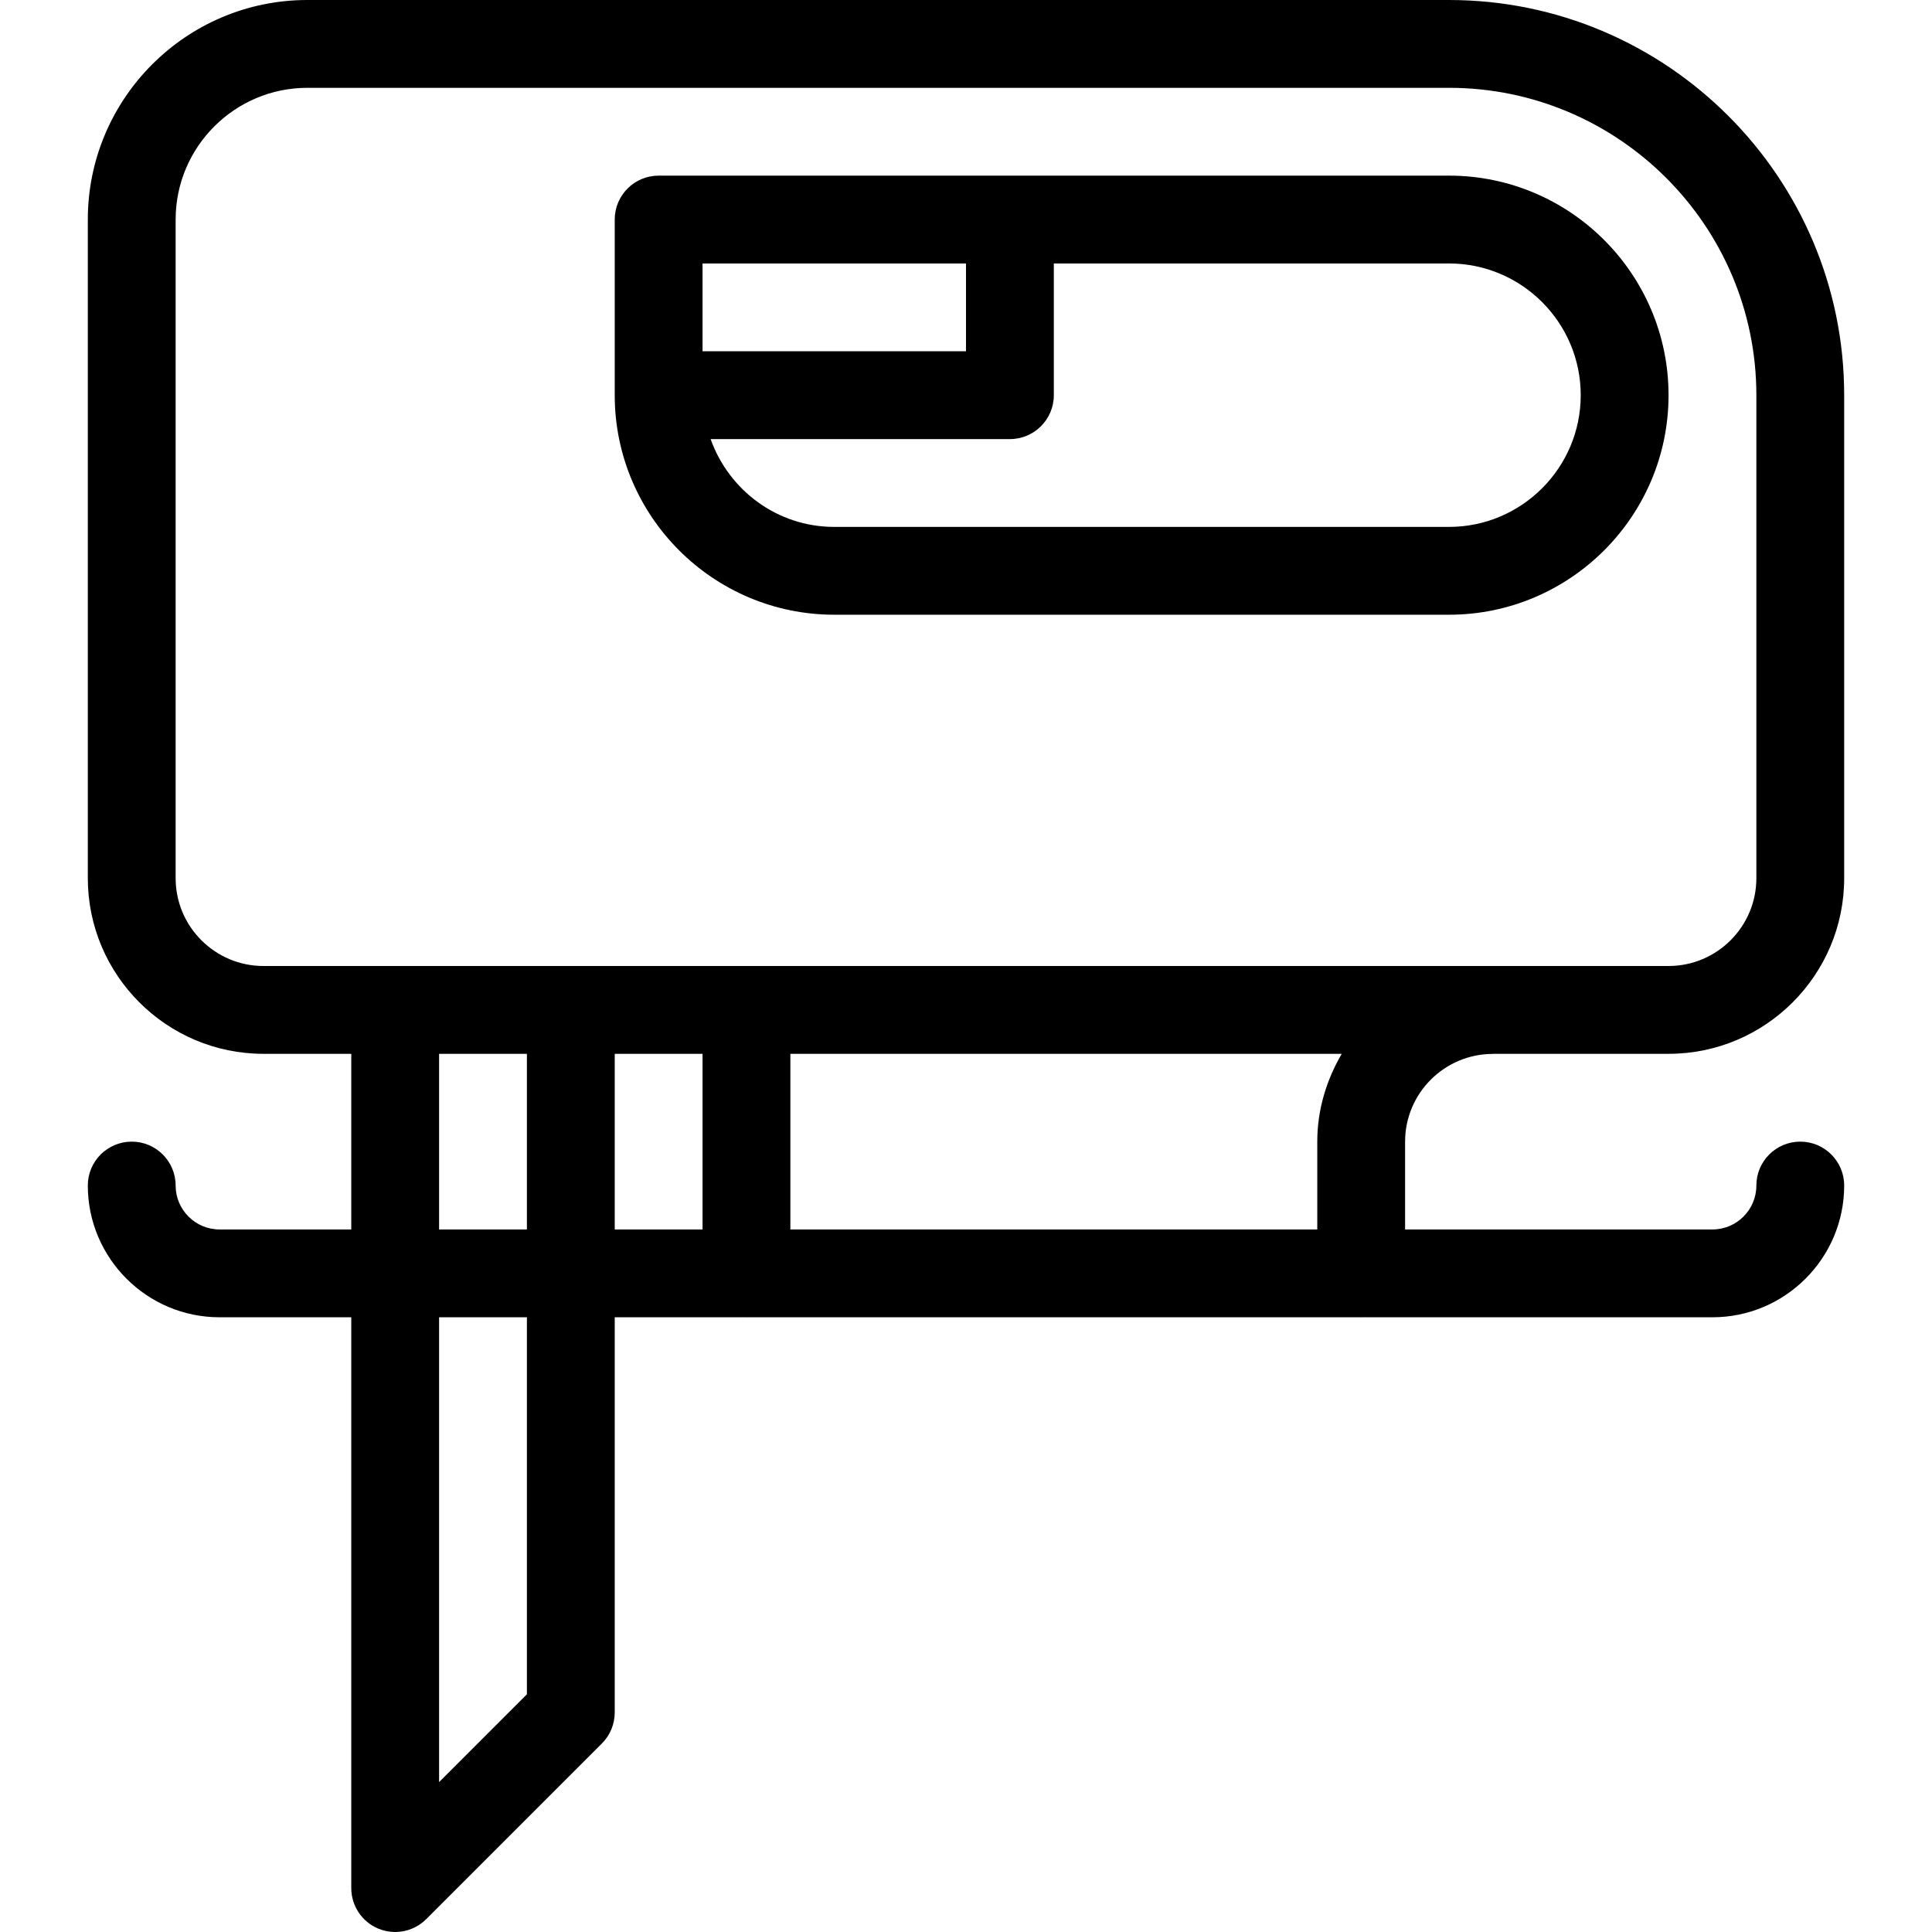 <?xml version="1.0" encoding="UTF-8" standalone="no"?>
<svg width="44px" height="44px" viewBox="0 0 44 44" version="1.1" xmlns="http://www.w3.org/2000/svg" xmlns:xlink="http://www.w3.org/1999/xlink">
    <!-- Generator: Sketch 3.7.2 (28276) - http://www.bohemiancoding.com/sketch -->
    <title>con-jigsaw</title>
    <desc>Created with Sketch.</desc>
    <defs></defs>
    <g id="44px-Line" stroke="none" stroke-width="1" fill="none" fill-rule="evenodd">
        <g id="con-jigsaw"></g>
        <path d="M5,28 C4.448,28 4,27.551 4,27 C4,26.448 3.553,26 3,26 C2.447,26 2,26.448 2,27 C2,28.654 3.346,30 5,30 L8,30 L8,43 C8,43.404 8.243,43.769 8.617,43.924 C8.741,43.975 8.871,44 9,44 C9.26,44 9.516,43.898 9.707,43.707 L13.707,39.707 C13.895,39.52 14,39.265 14,39 L14,30 L16.99,30 C16.993,30 16.996,30.002 17,30.002 C17.004,30.002 17.006,30 17.01,30 L30.99,30 C30.993,30 30.996,30.002 31,30.002 C31.004,30.002 31.006,30 31.01,30 L39,30 C40.654,30 42,28.654 42,27 C42,26.448 41.553,26 41,26 C40.447,26 40,26.448 40,27 C40,27.551 39.552,28 39,28 L32,28 L32,26 C32,24.898 32.897,24.002 34,24.002 C34.003,24.002 34.006,24 34.01,24 L38,24 C40.206,24 42,22.206 42,20 L42,9 C42,4.038 37.963,0 33,0 L7,0 C4.243,0 2,2.243 2,5 L2,20 C2,22.206 3.794,24 6,24 L8,24 L8,28 L5,28 L5,28 Z M12,38.586 L10,40.586 L10,30 L12,30 L12,38.586 L12,38.586 Z M16,24 L16,28 L14,28 L14,24 L16,24 L16,24 Z M30,26 L30,28 L18,28 L18,24 L30.557,24 C30.212,24.591 30,25.268 30,26 L30,26 Z M4,20 L4,5 C4,3.346 5.346,2 7,2 L33,2 C36.859,2 40,5.14 40,9 L40,20 C40,21.103 39.103,22 38,22 L6,22 C4.897,22 4,21.103 4,20 L4,20 Z M10,24 L12,24 L12,28 L10,28 L10,24 L10,24 Z" id="Shape" fill="#000000"></path>
        <path d="M19,14 L33,14 C35.757,14 38,11.757 38,9 C38,6.243 35.757,4 33,4 L15,4 C14.447,4 14,4.448 14,5 L14,9 C14,11.757 16.243,14 19,14 L19,14 Z M36,9 C36,10.654 34.654,12 33,12 L19,12 C17.698,12 16.598,11.162 16.184,10 L23,10 C23.553,10 24,9.552 24,9 L24,6 L33,6 C34.654,6 36,7.346 36,9 L36,9 Z M22,6 L22,8 L16,8 L16,6 L22,6 L22,6 Z" id="Shape" fill="#000000"></path>
    </g>
</svg>